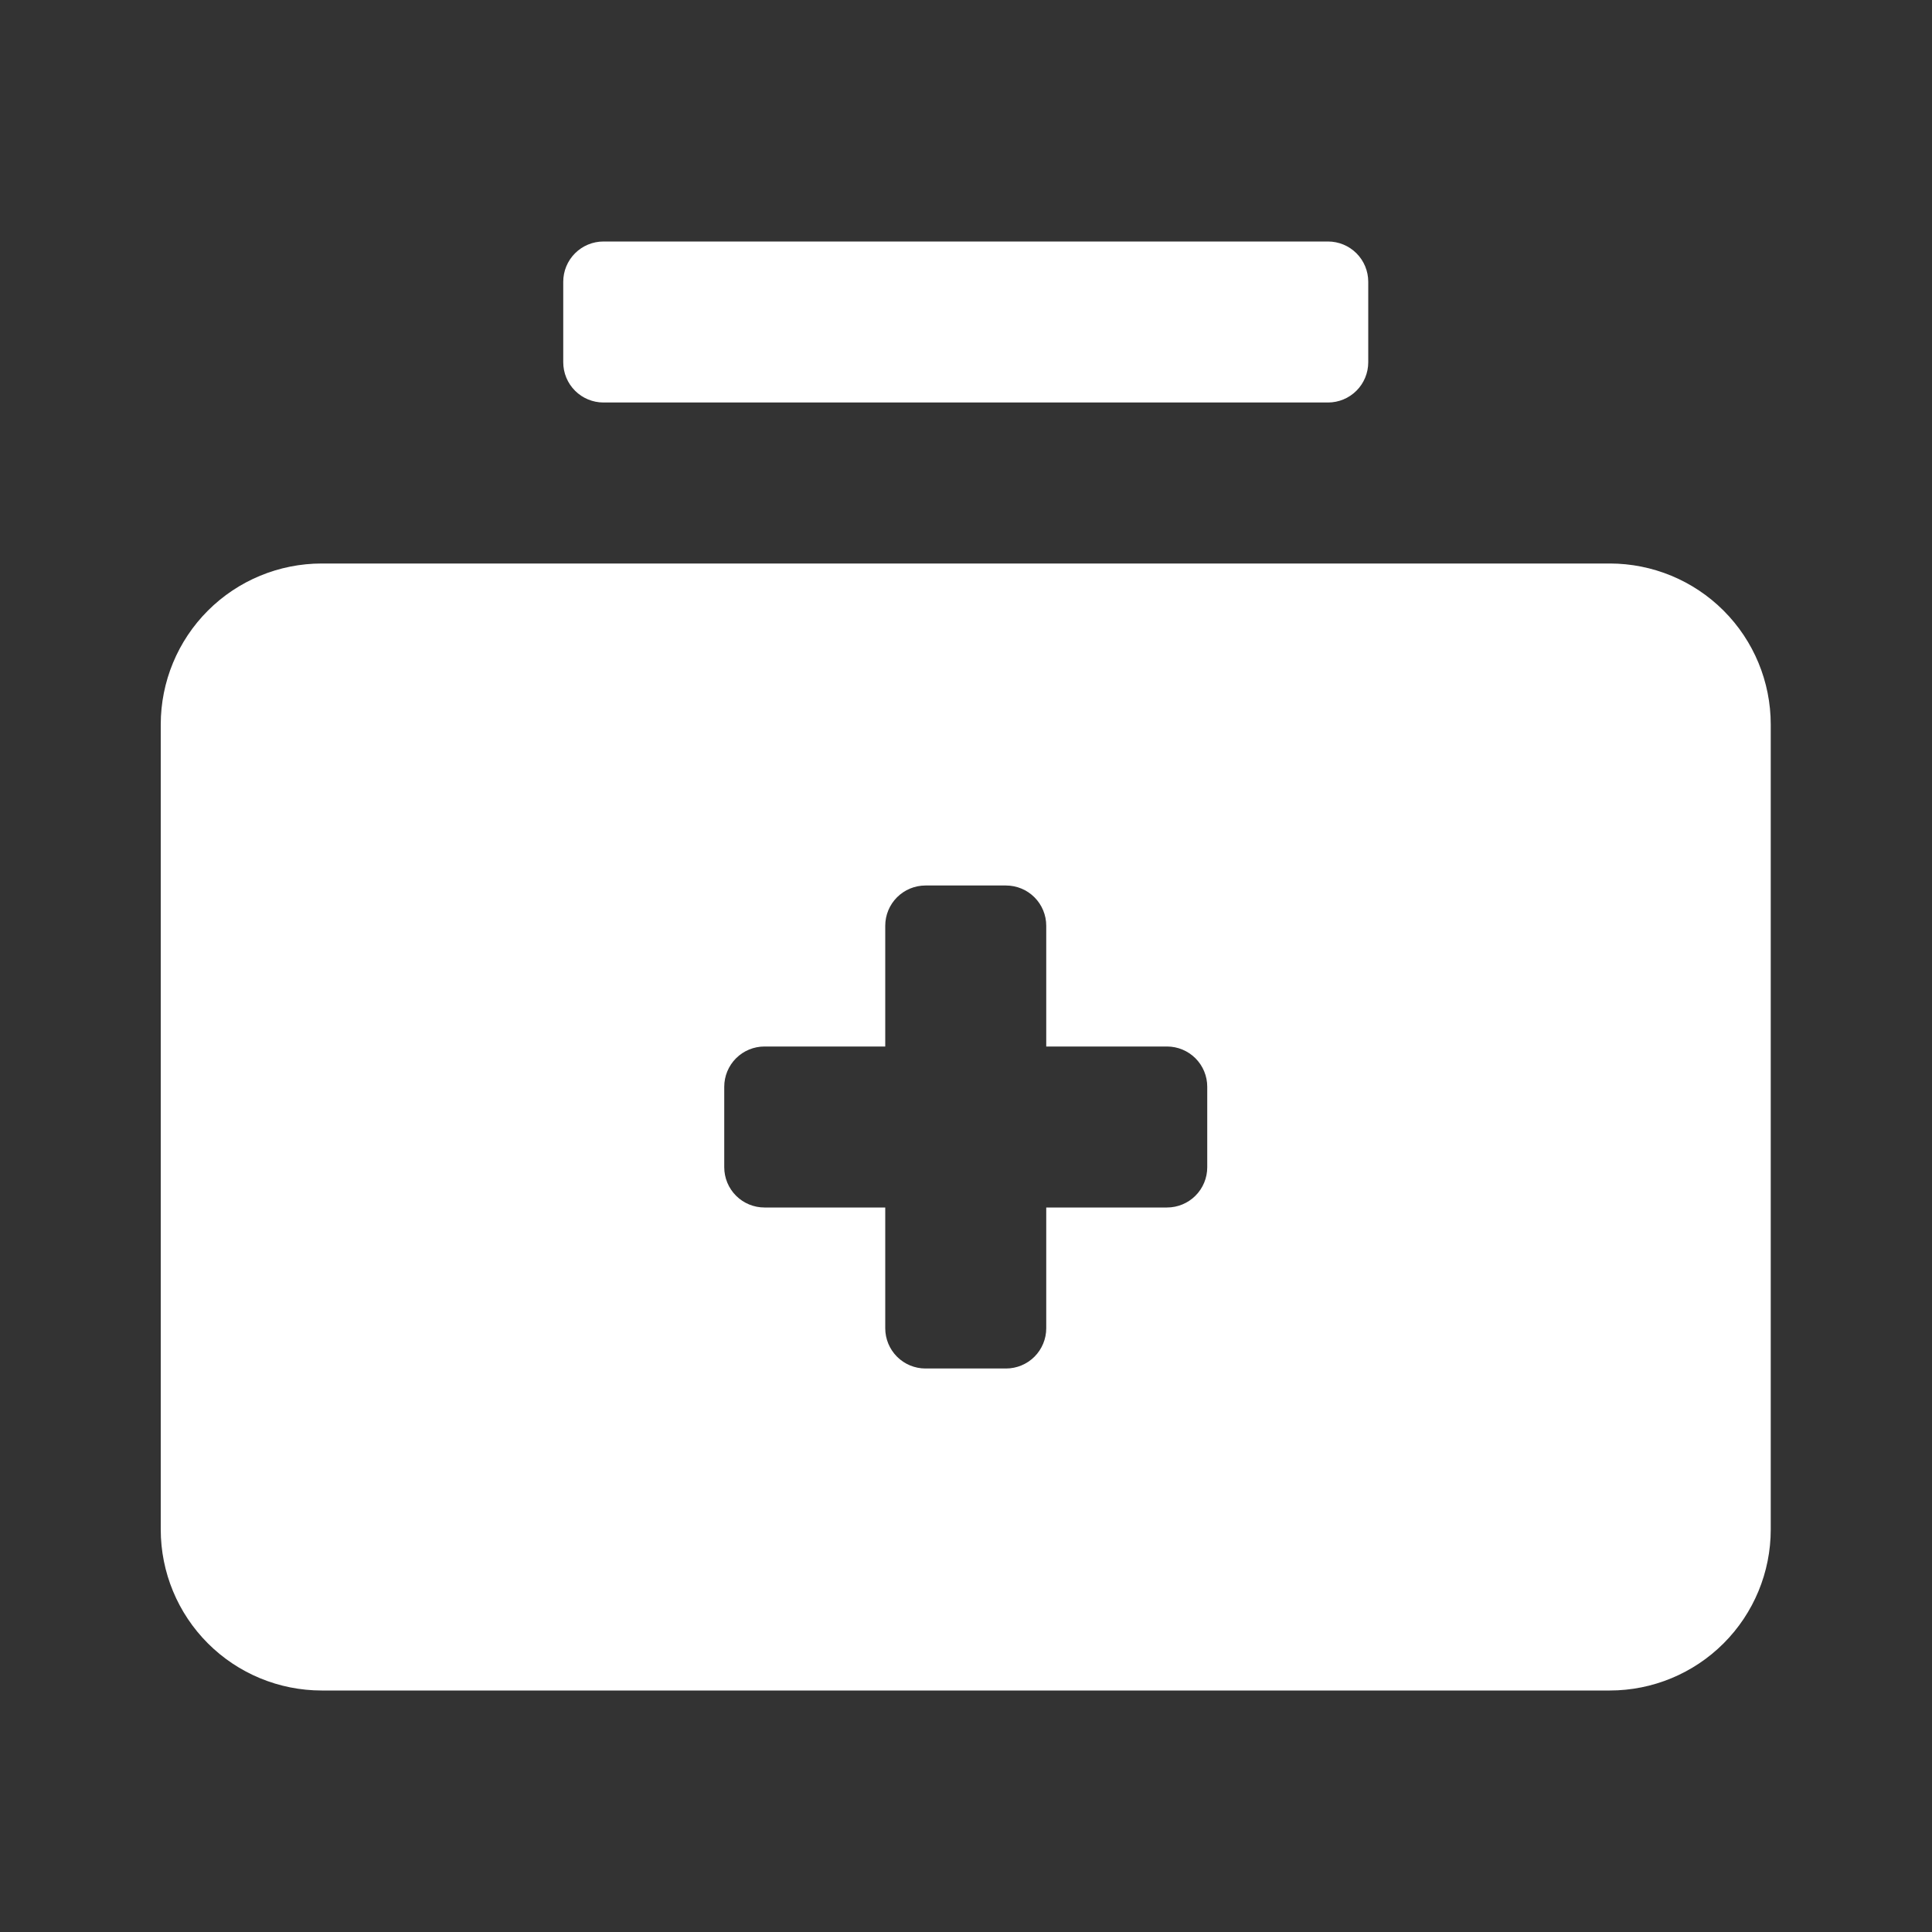 <svg width="30" height="30" viewBox="0 0 30 30" fill="none" xmlns="http://www.w3.org/2000/svg">
<rect x="0" y="0" width="30" height="30" fill="#333333" stroke="none"/>
<g id="suitcase 1">
<path id="Vector" d="M27.496 11.25C27.496 10.587 27.233 9.951 26.764 9.482C26.295 9.013 25.659 8.75 24.996 8.75H4.996C4.333 8.75 3.697 9.013 3.228 9.482C2.759 9.951 2.496 10.587 2.496 11.25V23.75C2.496 24.413 2.759 25.049 3.228 25.518C3.697 25.987 4.333 26.25 4.996 26.25H24.996C25.659 26.25 26.295 25.987 26.764 25.518C27.233 25.049 27.496 24.413 27.496 23.75V11.25ZM18.746 18.125C18.746 18.291 18.68 18.45 18.563 18.567C18.446 18.684 18.287 18.75 18.121 18.75H16.246V20.625C16.246 20.791 16.18 20.95 16.063 21.067C15.946 21.184 15.787 21.25 15.621 21.25H14.371C14.205 21.25 14.046 21.184 13.929 21.067C13.812 20.95 13.746 20.791 13.746 20.625V18.75H11.871C11.705 18.75 11.546 18.684 11.429 18.567C11.312 18.45 11.246 18.291 11.246 18.125V16.875C11.246 16.709 11.312 16.55 11.429 16.433C11.546 16.316 11.705 16.25 11.871 16.25H13.746V14.375C13.746 14.209 13.812 14.05 13.929 13.933C14.046 13.816 14.205 13.75 14.371 13.75H15.621C15.787 13.75 15.946 13.816 16.063 13.933C16.18 14.05 16.246 14.209 16.246 14.375V16.25H18.121C18.287 16.25 18.446 16.316 18.563 16.433C18.68 16.55 18.746 16.709 18.746 16.875V18.125ZM9.371 3.75H20.621C20.787 3.75 20.946 3.816 21.063 3.933C21.18 4.05 21.246 4.209 21.246 4.375V5.625C21.246 5.791 21.18 5.95 21.063 6.067C20.946 6.184 20.787 6.25 20.621 6.25H9.371C9.205 6.25 9.046 6.184 8.929 6.067C8.812 5.95 8.746 5.791 8.746 5.625V4.375C8.746 4.209 8.812 4.05 8.929 3.933C9.046 3.816 9.205 3.75 9.371 3.75Z" fill="white"/>
</g>
</svg>
